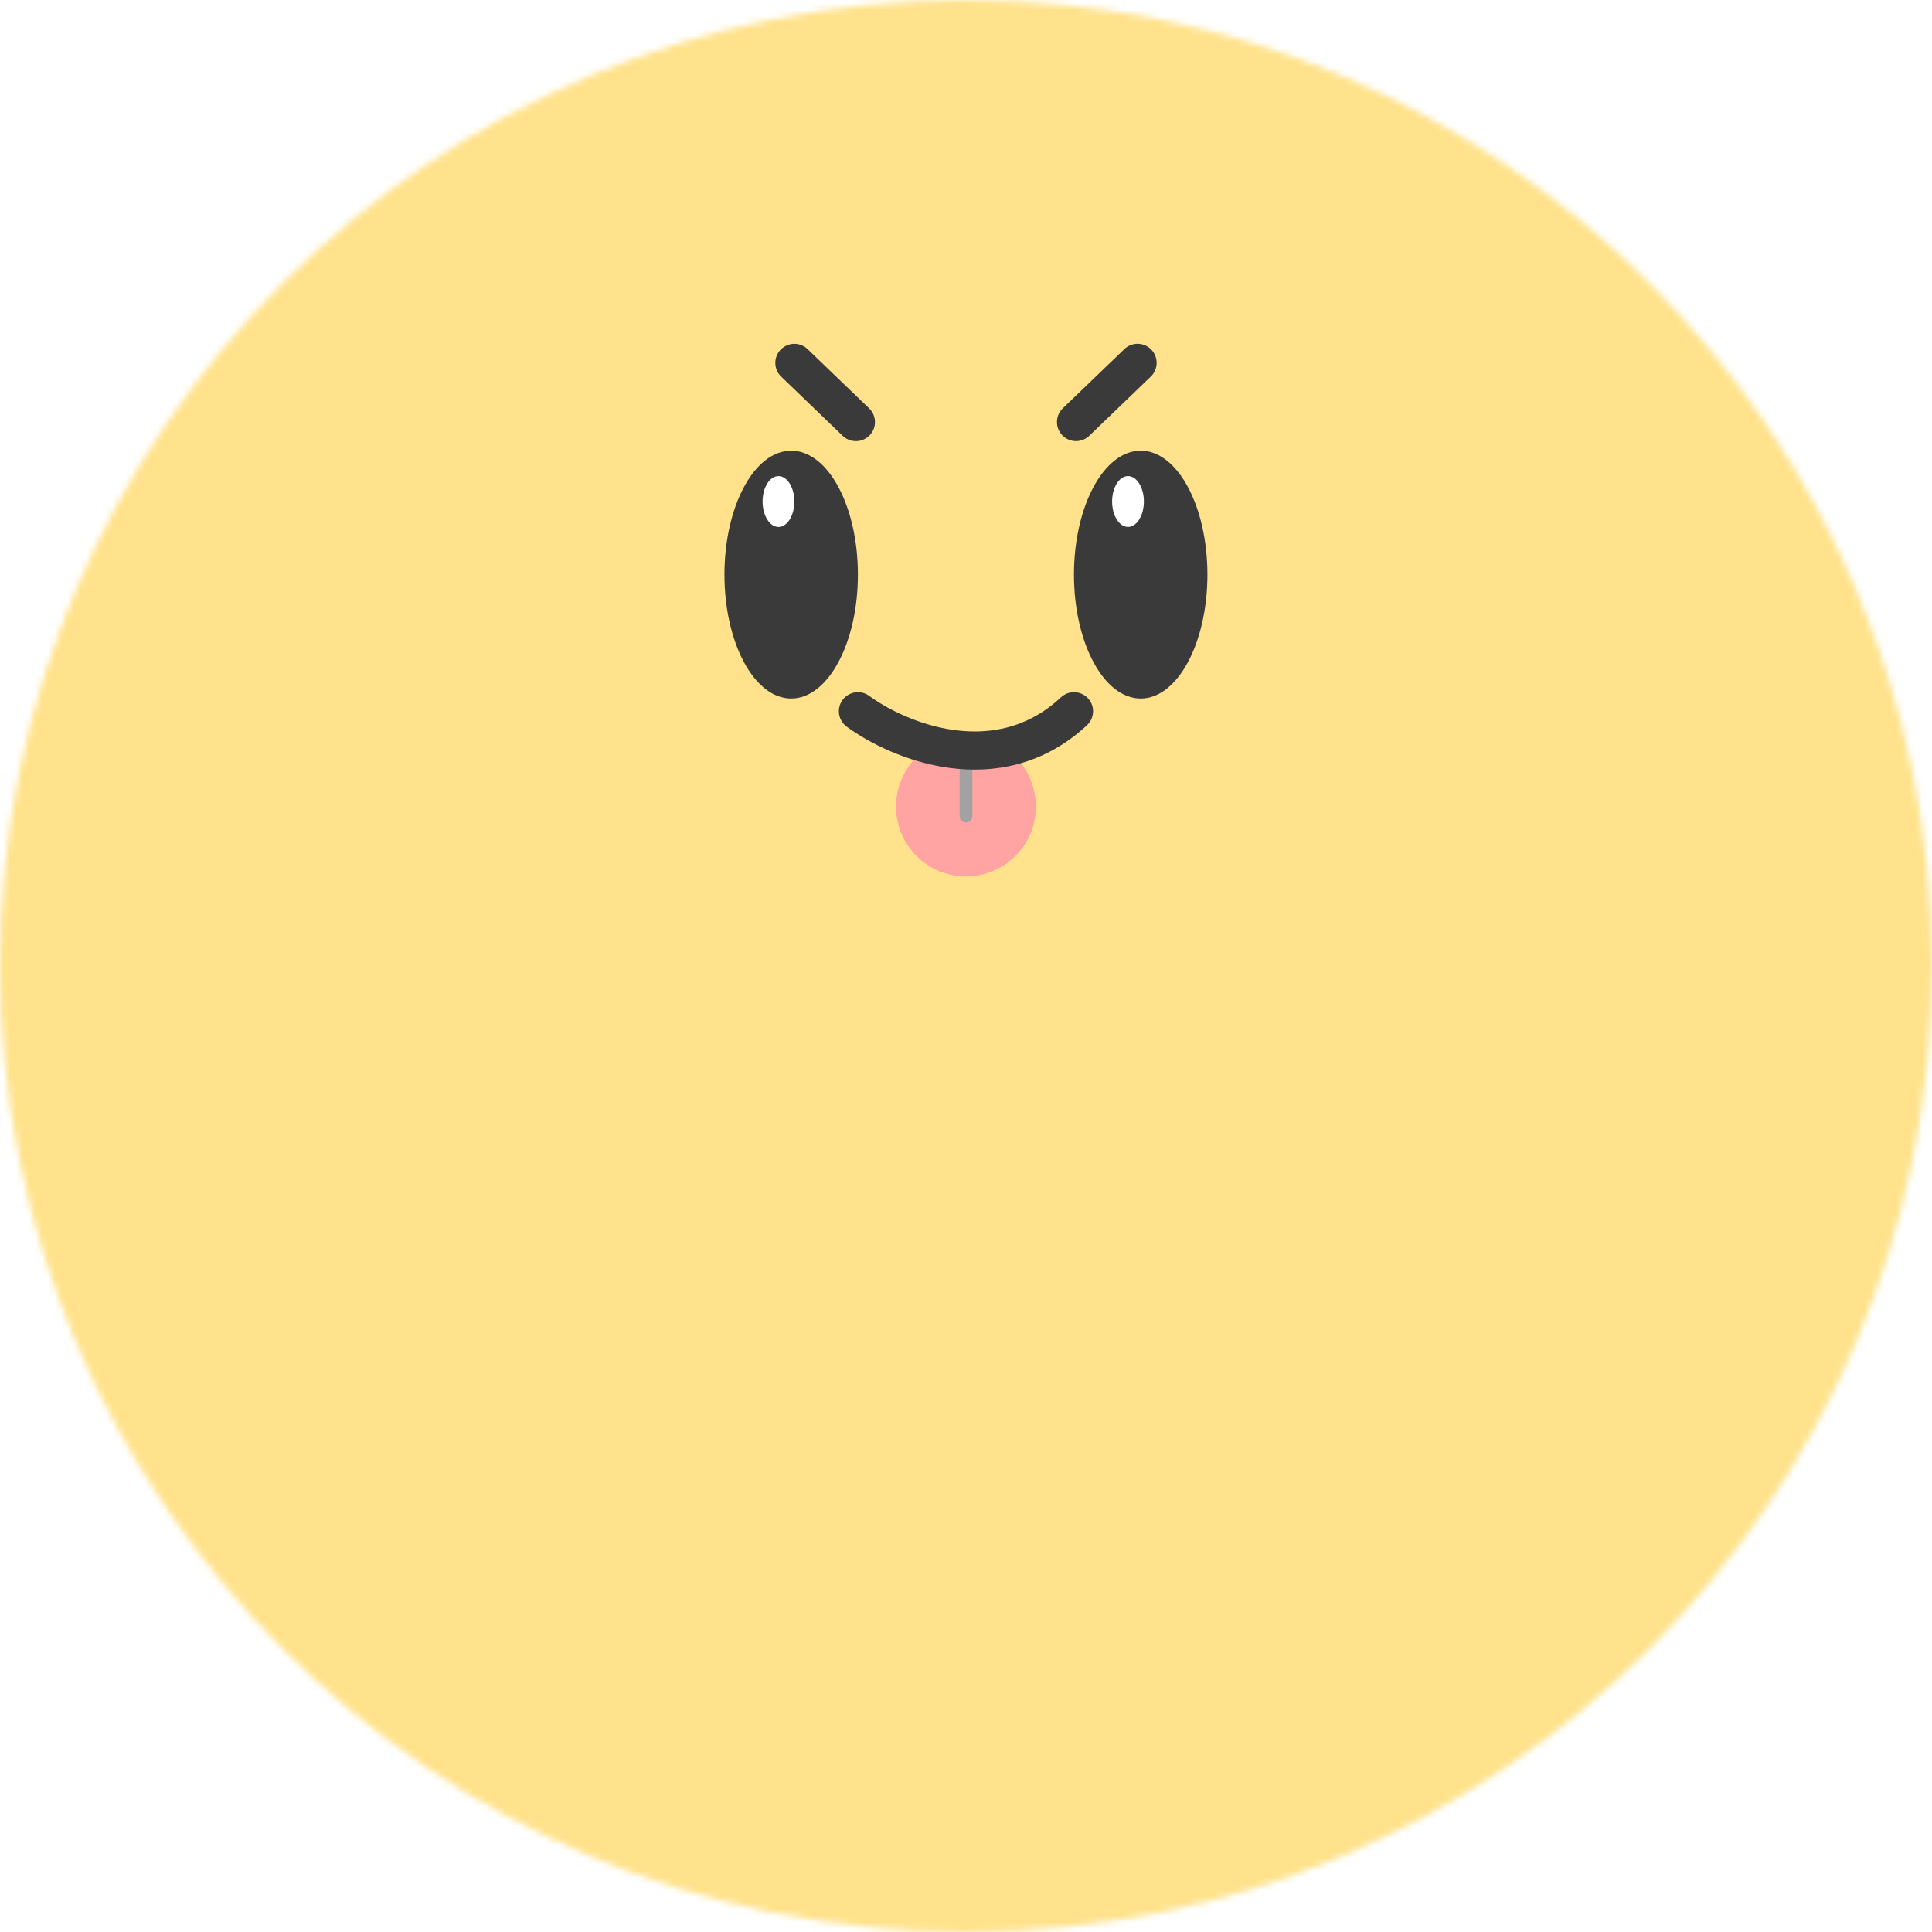 <svg width="300" height="300" viewBox="0 0 300 300" fill="none" xmlns="http://www.w3.org/2000/svg">
<mask id="mask0_4609_23647" style="mask-type:alpha" maskUnits="userSpaceOnUse" x="0" y="0" width="300" height="300">
<circle cx="150" cy="150" r="150" fill="#FFE28B"/>
</mask>
<g mask="url(#mask0_4609_23647)">
<g filter="url(#filter0_d_4609_23647)">
<path d="M82.422 -14.058C103.691 -79.518 196.299 -79.518 217.568 -14.058V-14.058C227.08 15.216 254.361 35.037 285.142 35.037V35.037C353.97 35.037 382.588 123.112 326.904 163.569V163.569C302.002 181.661 291.582 213.731 301.094 243.006V243.006C322.363 308.465 247.441 362.899 191.758 322.443V322.443C166.855 304.35 133.135 304.35 108.233 322.443V322.443C52.549 362.899 -22.372 308.465 -1.103 243.006V243.006C8.409 213.731 -2.012 181.661 -26.914 163.569V163.569C-82.597 123.112 -53.98 35.037 14.849 35.037V35.037C45.63 35.037 72.91 15.216 82.422 -14.058V-14.058Z" fill="#FFE28B"/>
</g>
<path d="M123.352 56.348L132.906 65.54" stroke="#3A3A3A" stroke-width="5.921" stroke-linecap="round"/>
<ellipse cx="122.854" cy="89.223" rx="10.361" ry="19.243" fill="#3A3A3A"/>
<ellipse cx="120.881" cy="77.877" rx="2.467" ry="3.947" fill="white"/>
<path d="M176.641 56.344L167.086 65.536" stroke="#3A3A3A" stroke-width="5.921" stroke-linecap="round"/>
<ellipse cx="177.127" cy="89.223" rx="10.361" ry="19.243" fill="#3A3A3A"/>
<ellipse cx="175.155" cy="77.873" rx="2.467" ry="3.947" fill="white"/>
<circle cx="149.996" cy="125.242" r="10.855" fill="#FFA3A3"/>
<path d="M150 119.32V126.721" stroke="#A2A2A2" stroke-width="1.974" stroke-linecap="round"/>
<path d="M133.219 110.441C139.469 115.047 154.929 121.494 166.77 110.441" stroke="#3A3A3A" stroke-width="5.921" stroke-linecap="round"/>
</g>
<defs>
<filter id="filter0_d_4609_23647" x="-64.23" y="-71.047" width="428.453" height="415.277" filterUnits="userSpaceOnUse" color-interpolation-filters="sRGB">
<feFlood flood-opacity="0" result="BackgroundImageFix"/>
<feColorMatrix in="SourceAlpha" type="matrix" values="0 0 0 0 0 0 0 0 0 0 0 0 0 0 0 0 0 0 127 0" result="hardAlpha"/>
<feOffset/>
<feGaussianBlur stdDeviation="3.947"/>
<feComposite in2="hardAlpha" operator="out"/>
<feColorMatrix type="matrix" values="0 0 0 0 1 0 0 0 0 0.943 0 0 0 0 0.773 0 0 0 1 0"/>
<feBlend mode="normal" in2="BackgroundImageFix" result="effect1_dropShadow_4609_23647"/>
<feBlend mode="normal" in="SourceGraphic" in2="effect1_dropShadow_4609_23647" result="shape"/>
</filter>
</defs>
</svg>
